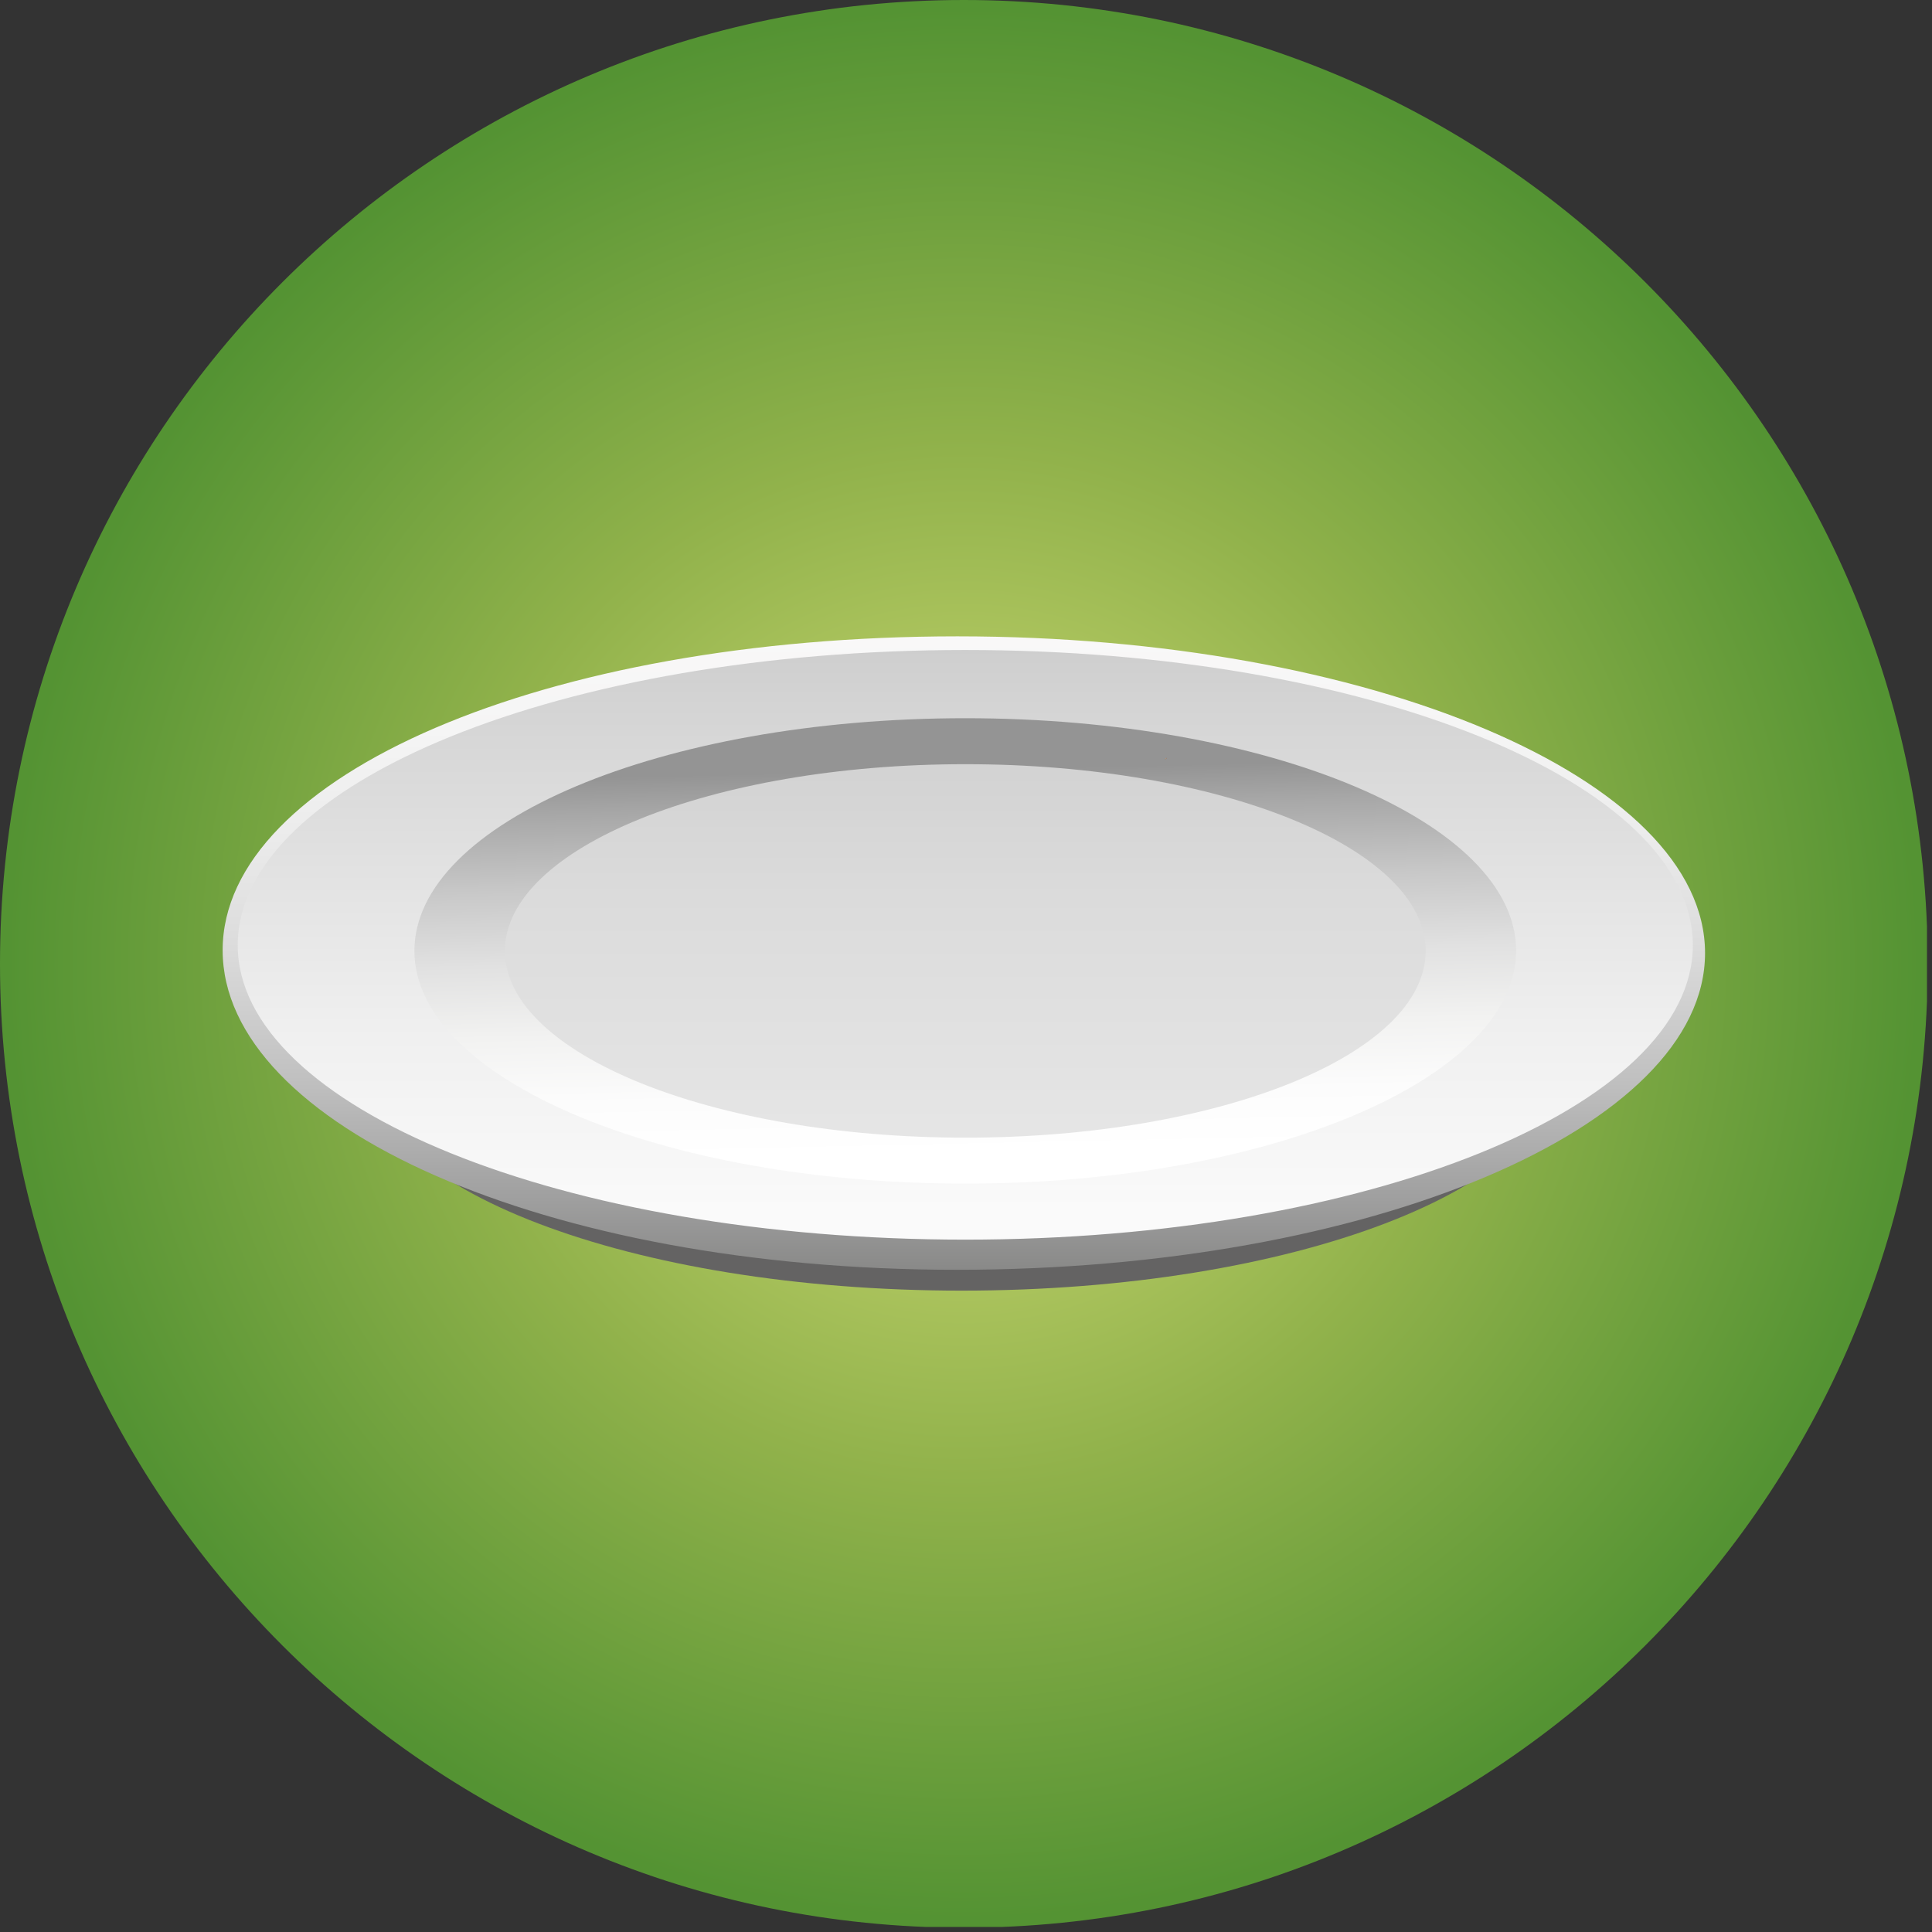<svg width="269" height="269" viewBox="0 0 269 269" fill="none" xmlns="http://www.w3.org/2000/svg">
<rect x="0" y="0" width="269" height="269" fill="#333333" stroke="none"/>
<g clip-path="url(#clip0)">
<path d="M134.2 268.4C208.317 268.4 268.4 208.317 268.4 134.2C268.4 60.083 208.317 0 134.2 0C60.083 0 0 60.083 0 134.2C0 208.317 60.083 268.4 134.2 268.4Z" fill="url(#paint0_radial)"/>
<path d="M217.3 147.8C217.3 165.4 179.9 179.7 133.9 179.7C87.9 179.7 50.5 165.4 50.5 147.8C50.5 130.2 87.9 115.9 133.9 115.9C179.9 115.9 217.3 130.2 217.3 147.8Z" fill="#646363"/>
<path d="M236.8 132.3C236.8 155.8 192.4 174.1 134.4 174.1C76.4 174.1 31.3 155.8 31.3 132.3C31.3 108.8 76.4 89 134.4 89C192.4 88.9 236.8 108.8 236.8 132.3Z" fill="url(#paint1_linear)"/>
<path d="M133.2 176.8C75.8 176.8 31 156.6 31 132.3C31 108 75.9 88.6 133.3 88.6C190.7 88.6 237.4 108.4 237.4 132.7C237.4 157 190.7 176.8 133.2 176.8ZM134.4 90.5C78.5 90.5 33.1 108.9 33.1 131.6C33.1 154.2 78.5 172.6 134.4 172.6C190.2 172.6 235.7 154.2 235.7 131.6C235.7 108.9 190.2 90.5 134.4 90.5Z" fill="url(#paint2_linear)"/>
<path d="M203.1 132.4C203.1 147.8 172.3 160.2 134.4 160.2C96.5 160.2 65.7 147.7 65.7 132.4C65.7 117 96.5 104.6 134.4 104.6C172.3 104.5 203.1 117 203.1 132.4Z" fill="url(#paint3_linear)"/>
<path d="M134.4 164.8C92.1 164.8 57.7 150.2 57.7 132.4C57.7 114.5 92.1 100 134.4 100C176.7 100 211.1 114.5 211.1 132.4C211 150.2 176.7 164.8 134.4 164.8ZM134.4 106.4C99 106.4 70.3 118.1 70.3 132.4C70.3 146.7 99.1 158.4 134.4 158.4C169.8 158.4 198.5 146.8 198.5 132.4C198.5 118 169.7 106.4 134.4 106.4Z" fill="url(#paint4_linear)"/>
<path d="M162.5 105.5C162.3 105.6 162.2 105.7 162.2 105.7C162.3 105.7 162.4 105.6 162.5 105.5Z" fill="url(#paint5_radial)"/>
</g>
<defs>
<radialGradient id="paint0_radial" cx="0" cy="0" r="1" gradientUnits="userSpaceOnUse" gradientTransform="translate(134.164 134.164) scale(134.164)">
<stop offset="0.005" stop-color="#D5DF79"/>
<stop offset="0.536" stop-color="#91B24B"/>
<stop offset="1" stop-color="#549333"/>
</radialGradient>
<linearGradient id="paint1_linear" x1="134.013" y1="90.32" x2="134.013" y2="168.632" gradientUnits="userSpaceOnUse">
<stop stop-color="#CECECE"/>
<stop offset="0.104" stop-color="#D4D4D4"/>
<stop offset="0.691" stop-color="#F0F0F0"/>
<stop offset="1" stop-color="#FAFAFA"/>
</linearGradient>
<linearGradient id="paint2_linear" x1="134.164" y1="88.605" x2="134.164" y2="176.813" gradientUnits="userSpaceOnUse">
<stop stop-color="#F9F8F8"/>
<stop offset="0.149" stop-color="#F5F5F5"/>
<stop offset="0.32" stop-color="#EBEBEB"/>
<stop offset="0.503" stop-color="#DADADA"/>
<stop offset="0.694" stop-color="#C1C1C1"/>
<stop offset="0.889" stop-color="#9F9F9F"/>
<stop offset="1" stop-color="#898988"/>
</linearGradient>
<linearGradient id="paint3_linear" x1="134.381" y1="105.448" x2="134.381" y2="156.638" gradientUnits="userSpaceOnUse">
<stop stop-color="#D2D2D2"/>
<stop offset="0.379" stop-color="#DBDBDB"/>
<stop offset="1" stop-color="#E5E5E5"/>
</linearGradient>
<linearGradient id="paint4_linear" x1="133.827" y1="106.872" x2="134.99" y2="160.543" gradientUnits="userSpaceOnUse">
<stop offset="0.005" stop-color="#949494"/>
<stop offset="0.099" stop-color="#A7A7A7"/>
<stop offset="0.297" stop-color="#C8C8C8"/>
<stop offset="0.49" stop-color="#E1E1E1"/>
<stop offset="0.676" stop-color="#F2F2F1"/>
<stop offset="0.849" stop-color="#FCFCFC"/>
<stop offset="1" stop-color="white"/>
</linearGradient>
<radialGradient id="paint5_radial" cx="0" cy="0" r="1" gradientUnits="userSpaceOnUse" gradientTransform="translate(162.294 105.578) scale(0.128)">
<stop stop-color="#F3B15A"/>
<stop offset="0.181" stop-color="#EBA34E"/>
<stop offset="0.508" stop-color="#D68031"/>
<stop offset="0.942" stop-color="#B44D0A"/>
<stop offset="0.995" stop-color="#B04704"/>
</radialGradient>
<clipPath id="clip0">
<rect width="268.3" height="268.3" fill="white"/>
</clipPath>
</defs>
</svg>
